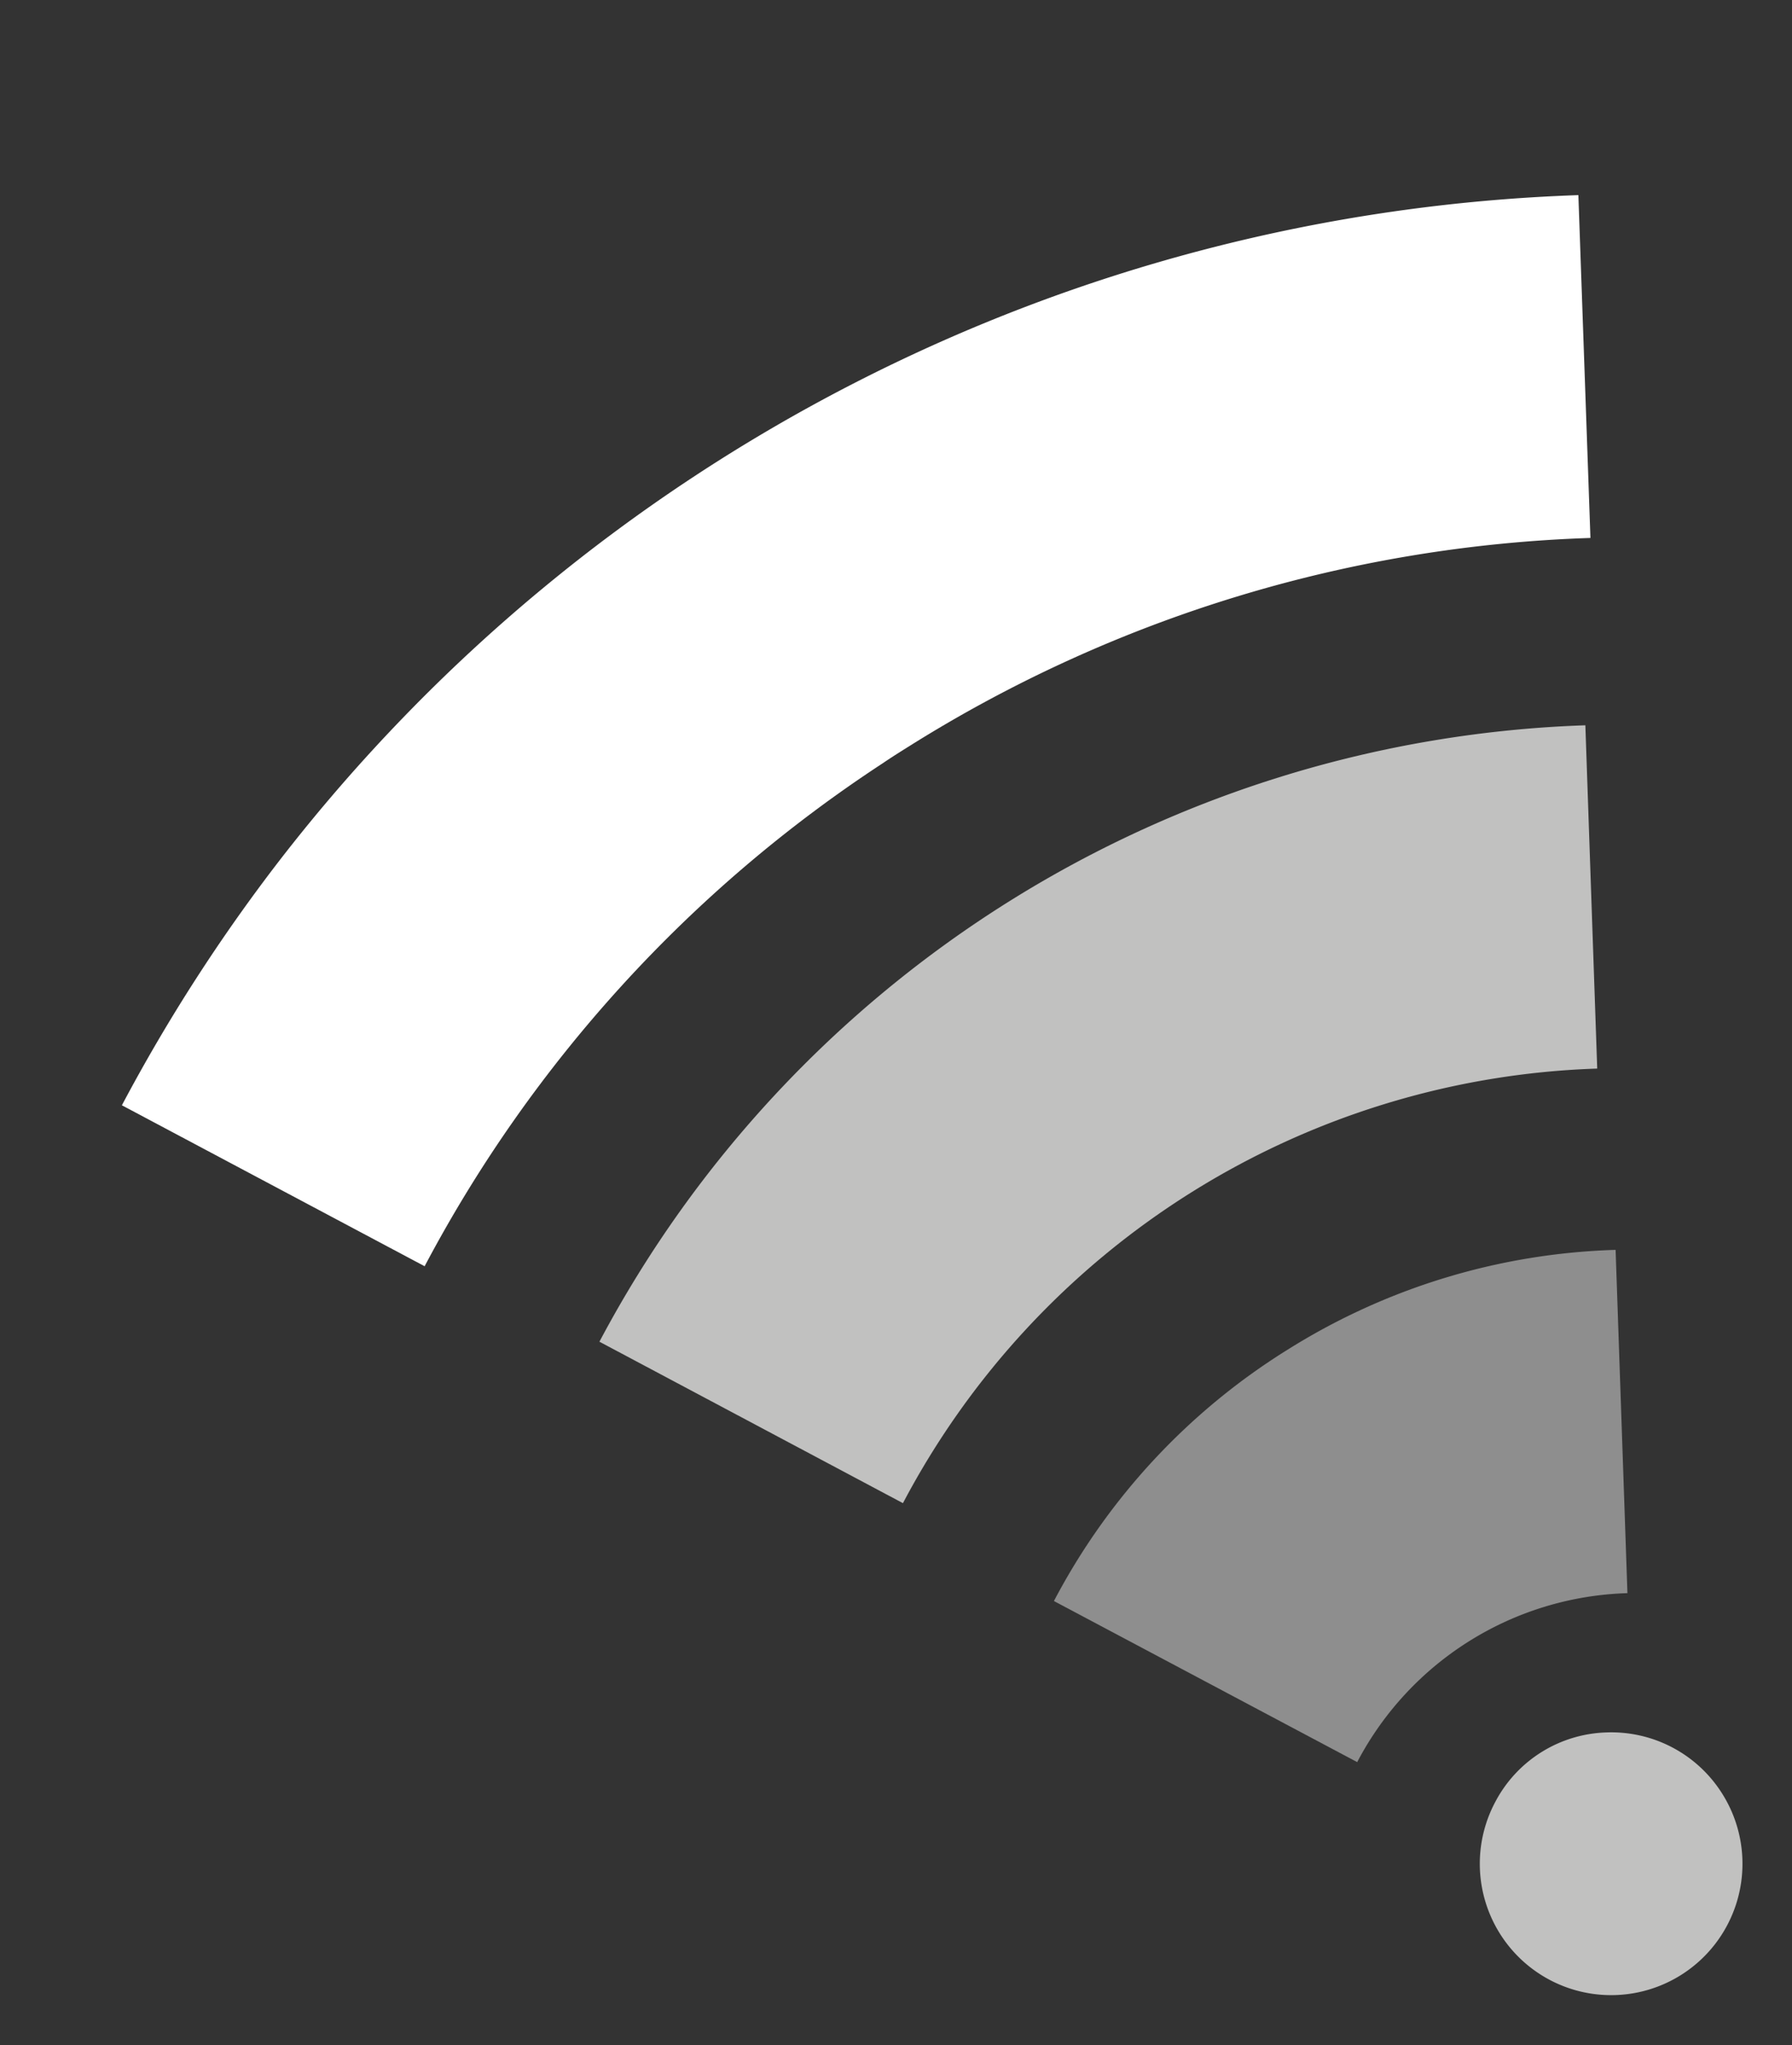 <svg xmlns="http://www.w3.org/2000/svg" width="111.685" height="127.416" viewBox="0 0 111.685 127.416"><rect x="0" y="0" width="111.685" height="127.416" fill="#333333" stroke="none"/><defs><style>.a{fill:#8e8e8e;}.b{fill:#c1c1c0;}.c{fill:#fff;}</style></defs><g transform="matrix(0.848, -0.53, 0.53, 0.848, -277.361, 167.272)"><g transform="translate(326.689 118.992)"><path class="a" d="M319.379,63.1a40.709,40.709,0,0,0-20.64,5.561l10.709,18.528a19.67,19.67,0,0,1,19.861,0l10.71-18.528A40.692,40.692,0,0,0,319.379,63.1Z" transform="translate(-298.739 -63.098)"/></g><g transform="translate(339.276 148.643)"><path class="b" d="M317,75.735a8.185,8.185,0,1,1-12.268-7.08,8.1,8.1,0,0,1,8.172,0A8.162,8.162,0,0,1,317,75.735Z" transform="translate(-300.629 -67.55)"/></g><path class="c" d="M400.83,67.6,390.147,86.111a85.072,85.072,0,0,0-42.791-11.5c-.679,0-1.359,0-2.038.027a84.863,84.863,0,0,0-40.833,11.442L293.8,67.576a107.259,107.259,0,0,1,16.444-7.739A106.982,106.982,0,0,1,400.83,67.6Z" transform="translate(0 0)"/><path class="b" d="M368.88,67.891,358.171,86.42a50.777,50.777,0,0,0-51.043.027L296.418,67.891a72.318,72.318,0,0,1,72.462,0Z" transform="translate(14.813 27.95)"/></g></svg>